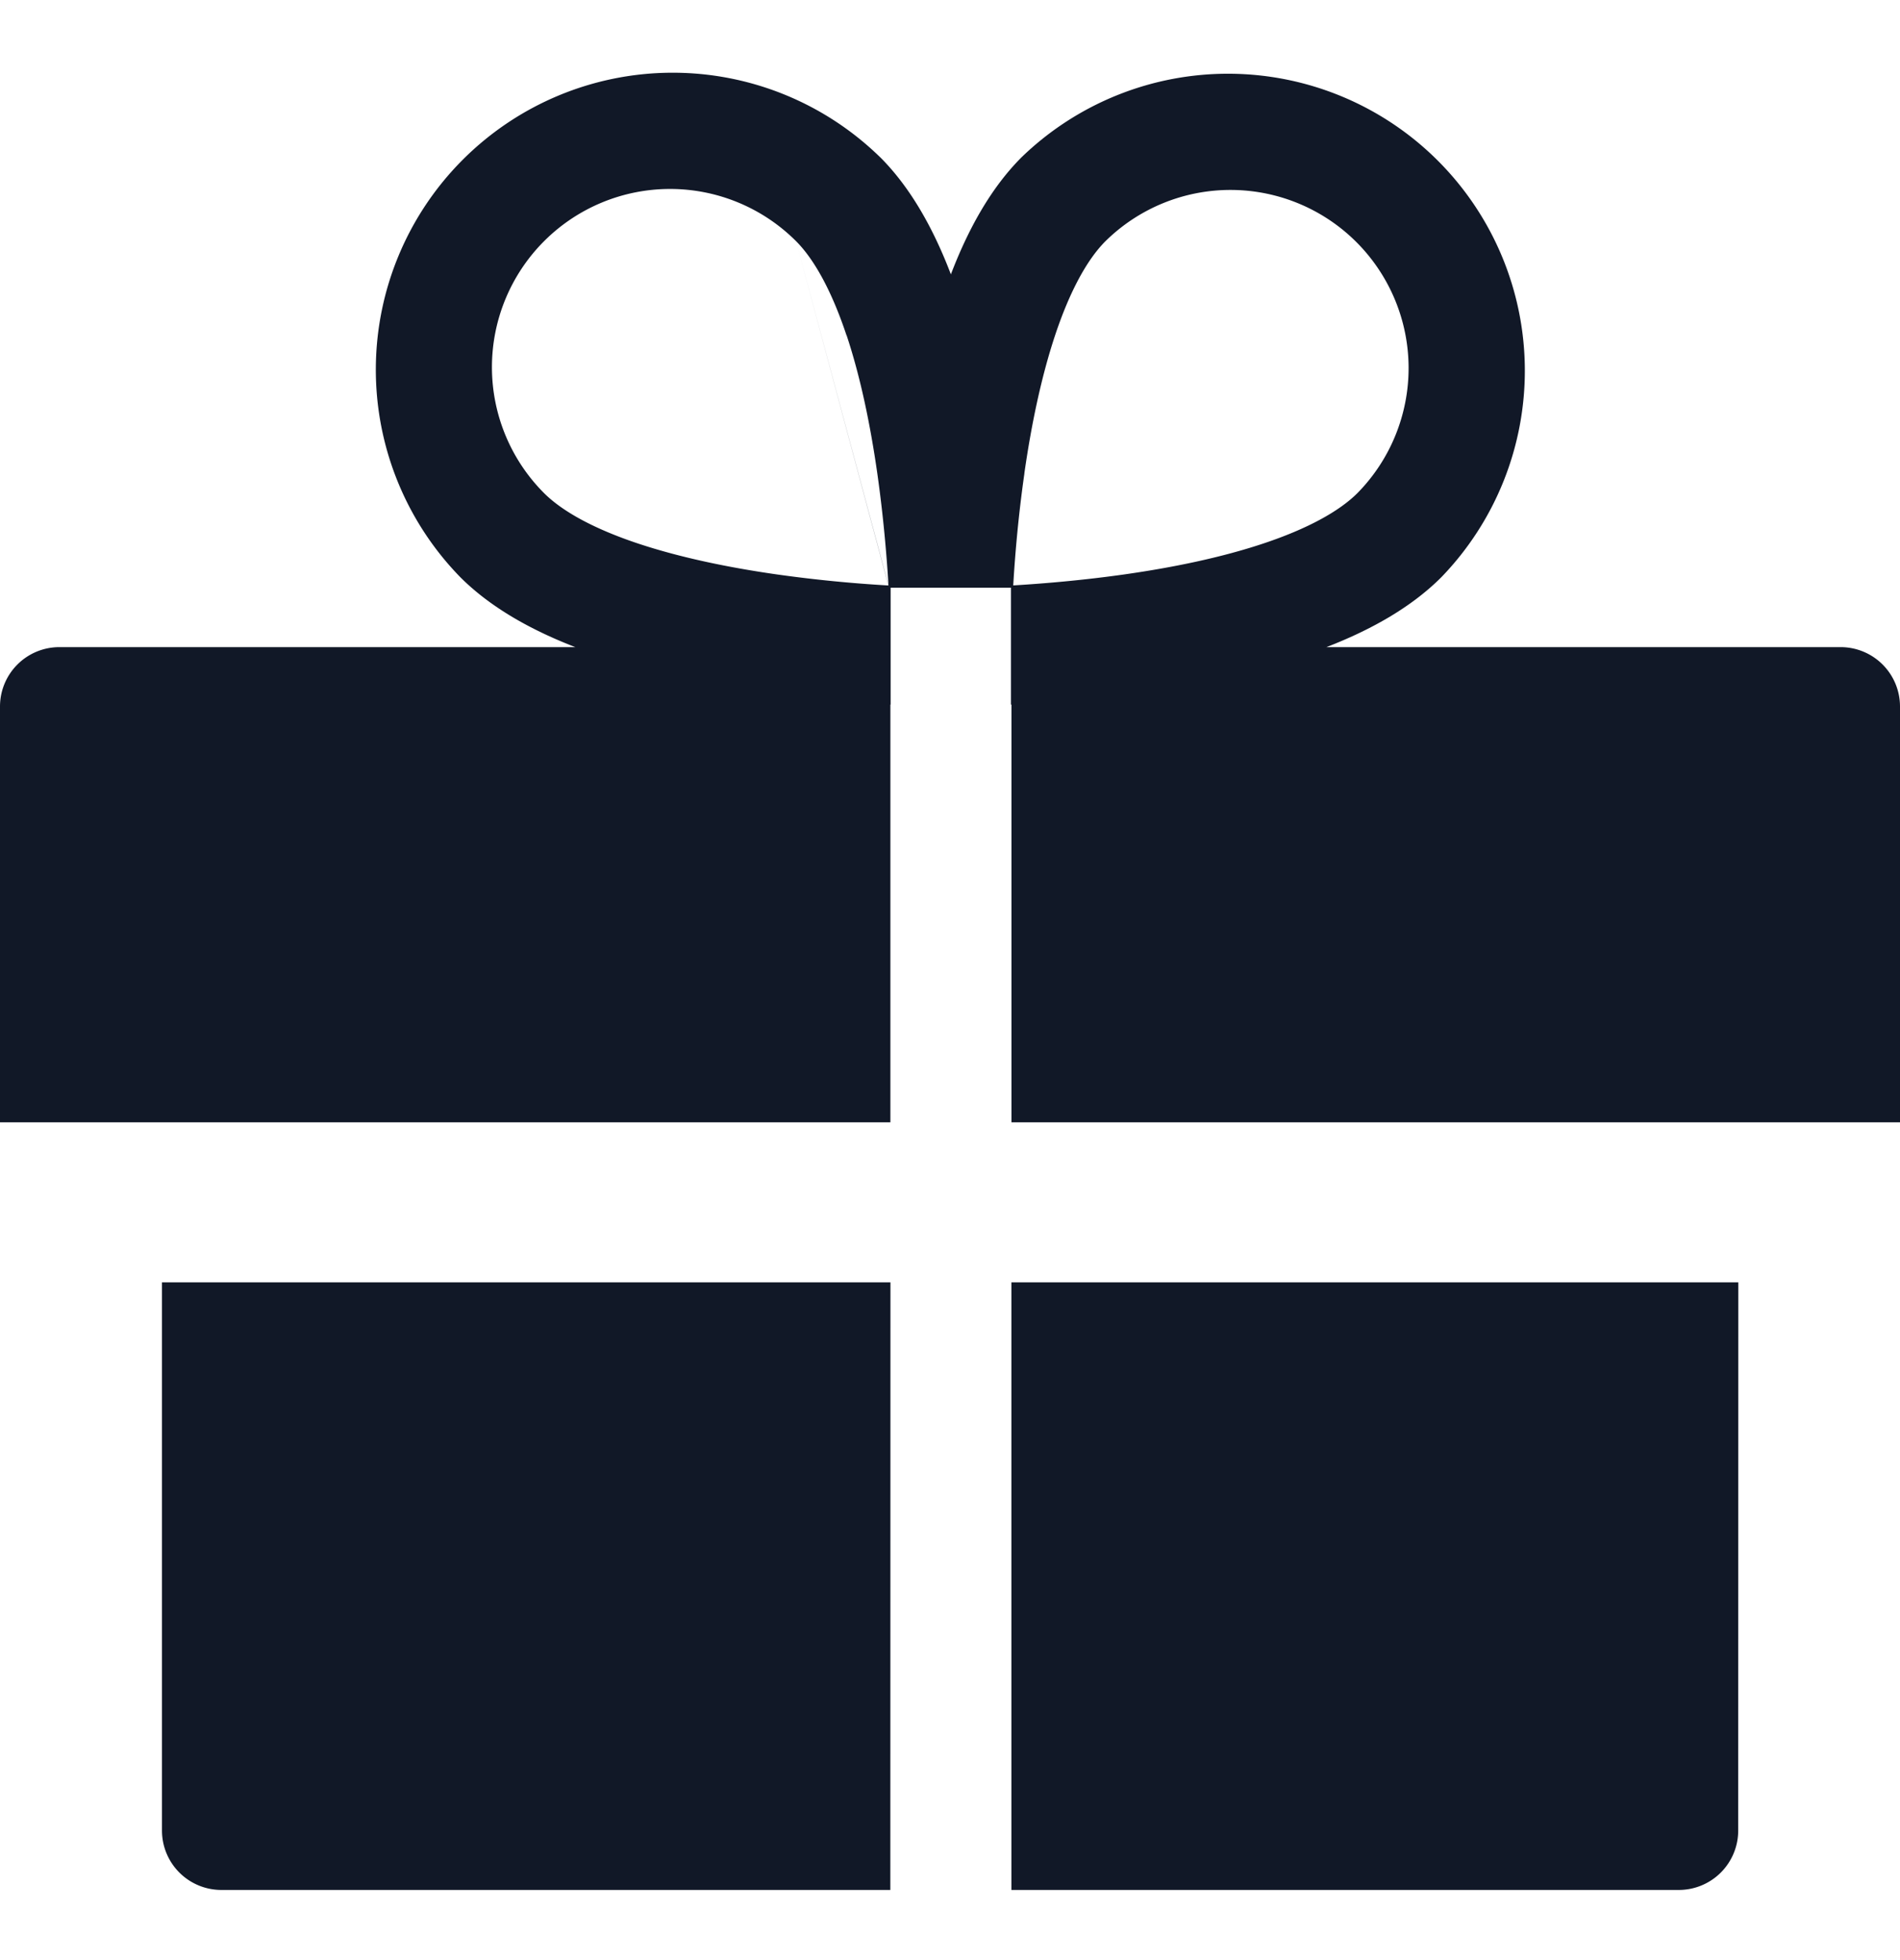 <svg xmlns="http://www.w3.org/2000/svg" width="32" height="33" fill="none" viewBox="0 0 32 33"><path fill="#111827" fill-rule="evenodd" d="M14.82 2.644a5 5 0 0 0-7.07 7.071c.527.528 1.225.904 1.939 1.18H1a1 1 0 0 0-1 1v7h14.996v-7.033H15V9.894h2.027v1.968h.008v7.033H32v-7a1 1 0 0 0-1-1H22.34c.713-.276 1.412-.652 1.938-1.18a5 5 0 0 0-7.07-7.07c-.536.535-.916 1.248-1.193 1.974-.277-.726-.657-1.439-1.193-1.974m-.564 2.998c.239.718.405 1.538.518 2.33.1.704.157 1.366.188 1.884L13.407 4.06c.311.311.604.848.849 1.583m-.849-1.583 1.555 5.797a23 23 0 0 1-1.885-.187c-.791-.113-1.611-.28-2.33-.519-.735-.245-1.271-.537-1.583-.848a3 3 0 0 1 4.243-4.243m1.59 17.529H2.728v9.23a1 1 0 0 0 1 1h11.267zm14.28 0H17.034v10.23h11.241a1 1 0 0 0 1-1zM17.252 7.972c.113-.792.28-1.612.519-2.33.245-.735.537-1.272.849-1.583a3 3 0 0 1 4.242 4.243c-.311.31-.848.603-1.583.848-.718.24-1.538.406-2.33.519-.704.1-1.366.156-1.884.187.03-.518.087-1.18.188-1.884" clip-rule="evenodd"/></svg>